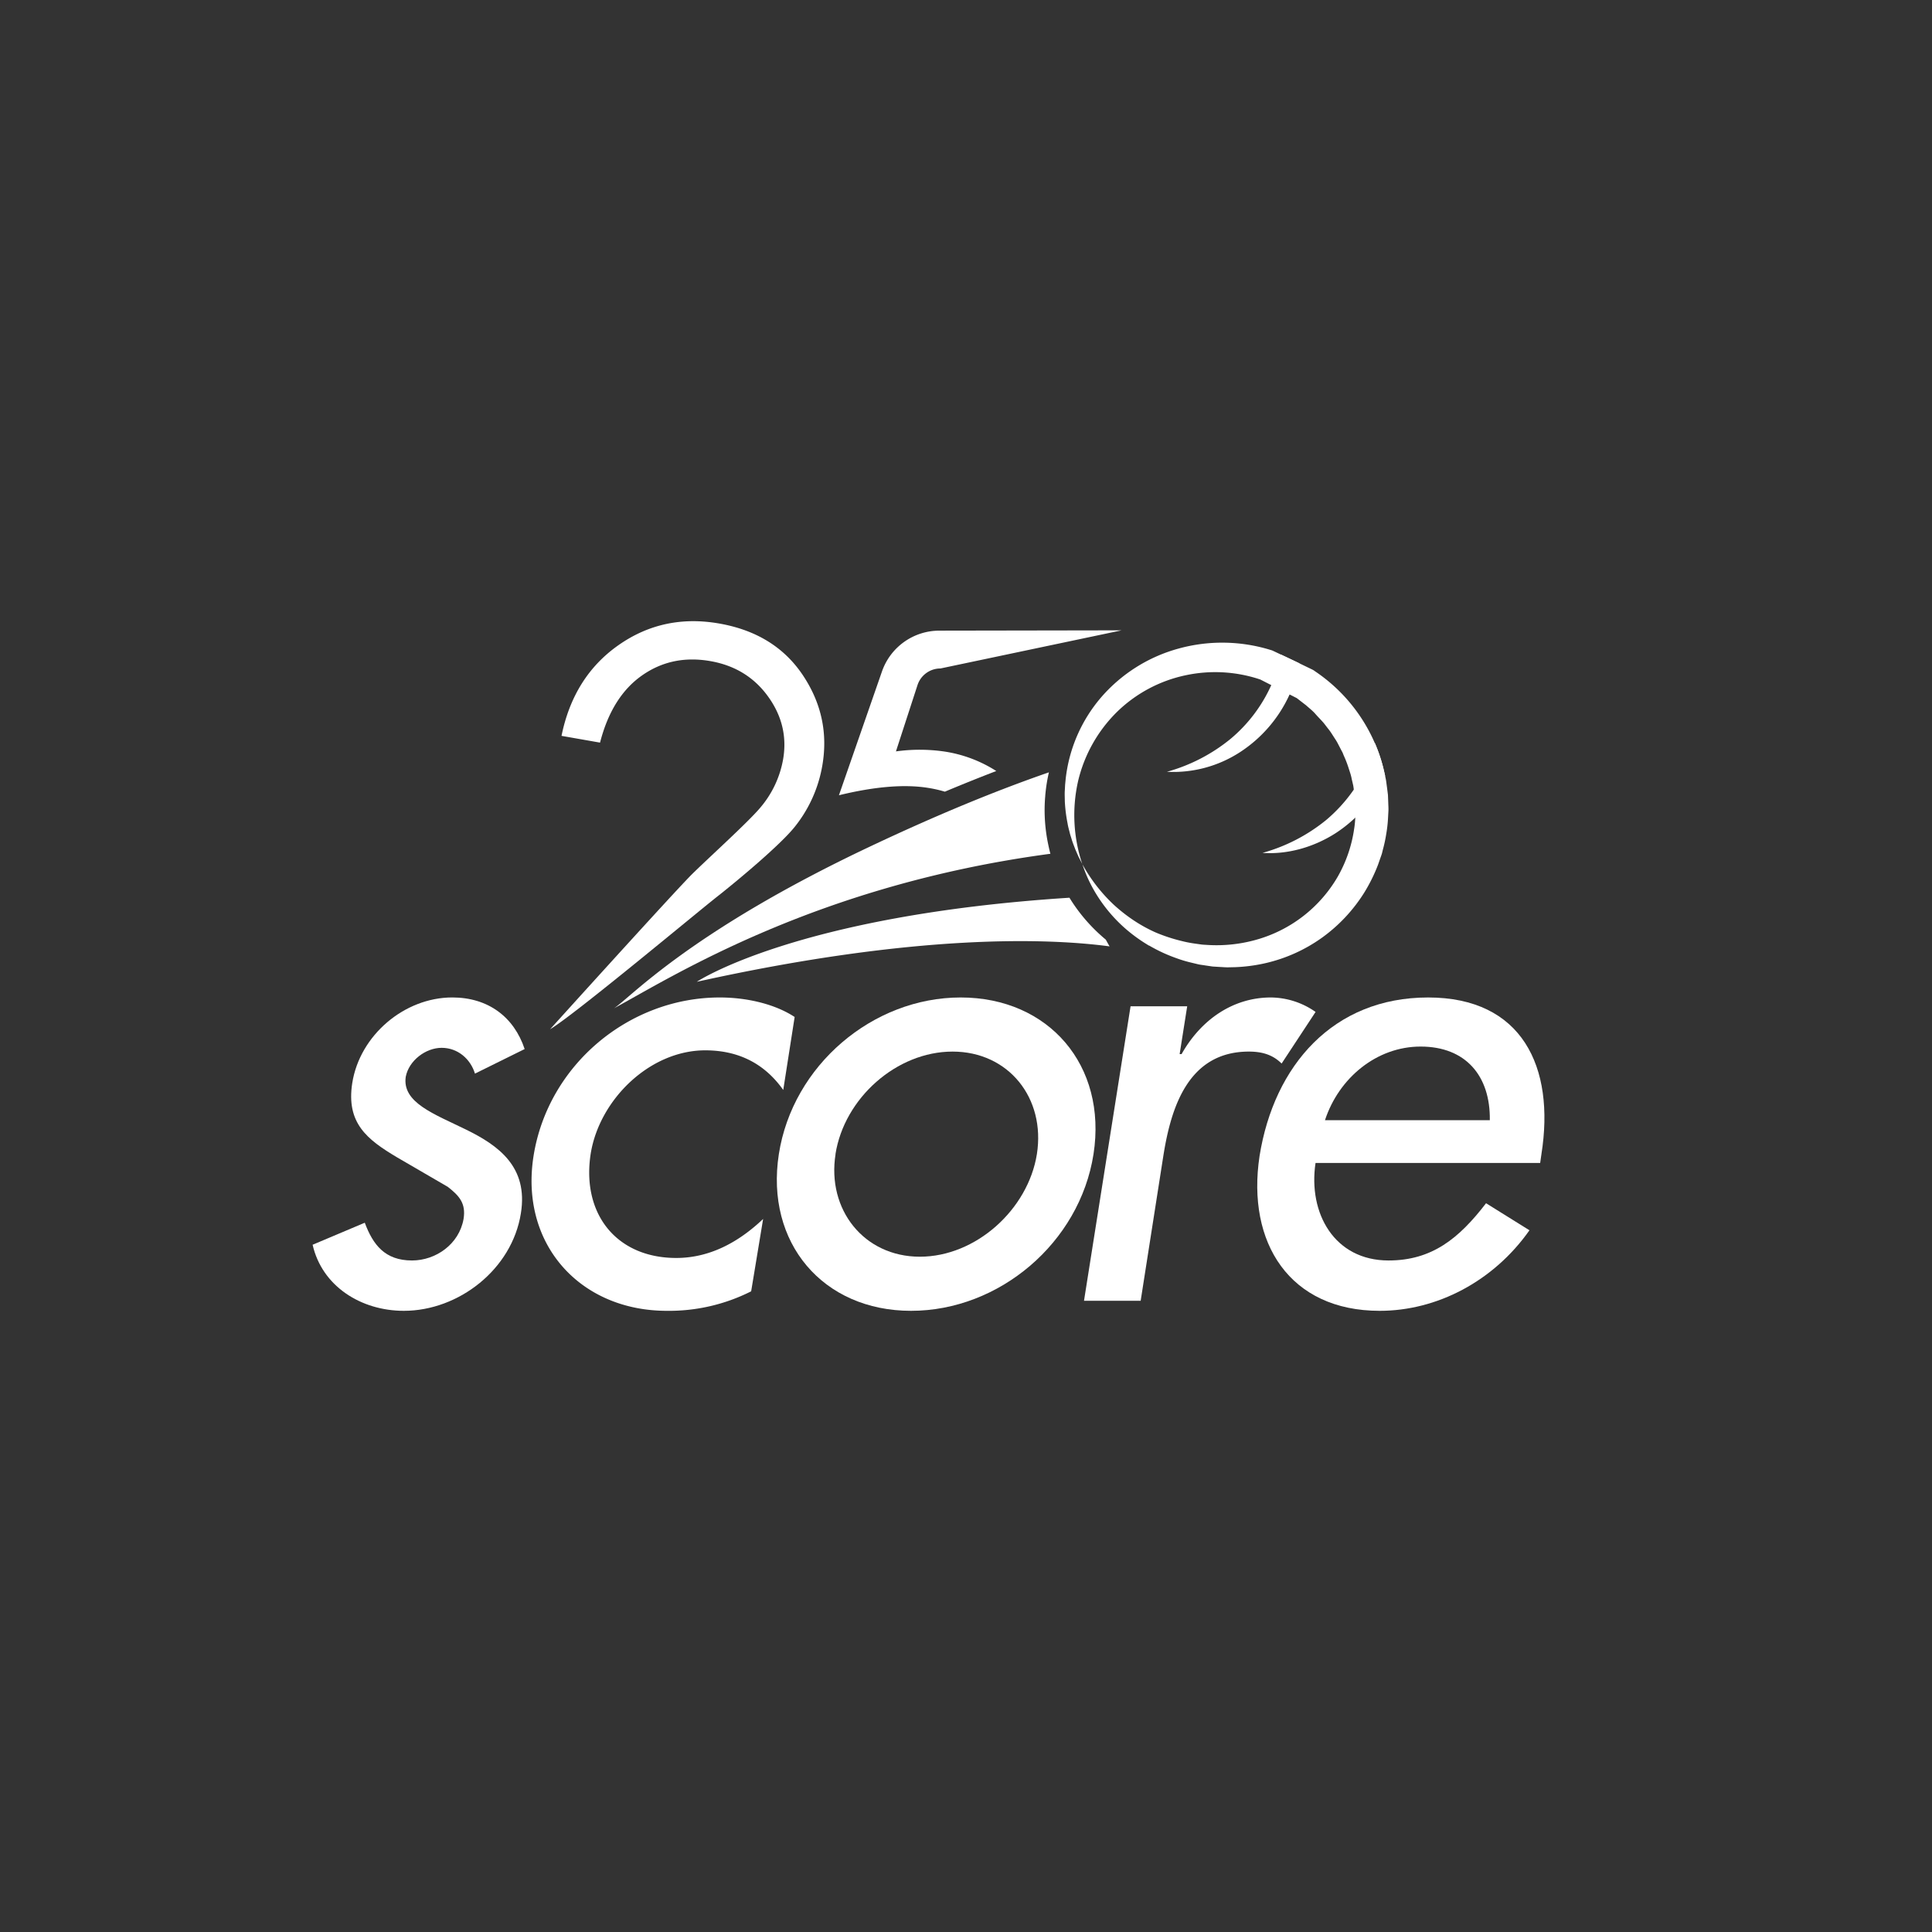 <svg id="Layer_1" data-name="Layer 1" xmlns="http://www.w3.org/2000/svg" viewBox="0 0 1000 1000"><rect x="0" y="0" width="1000" height="1000" fill="#333333" stroke="none"/><defs><style>.cls-1{fill:#fff;}</style></defs><path class="cls-1" d="M245.84,555.7c-2.28-7.49-8.8-13.35-17.26-13.35-8.15,0-16.94,6.51-18.57,15-1.95,13.35,14.66,19.21,31.27,27.35S273.52,603.9,269.61,628c-4.56,29-32.24,50.48-60.57,50.48-22.15,0-42.34-12.7-47.23-34.2l27-11.4c4.24,11.4,10.43,19.54,24.43,19.54,12.38,0,24.43-8.47,26.7-21.49,1.31-8.14-2.27-12-8.14-16.61L205.45,599c-15.3-9.12-26.38-17.58-23.12-38.43,3.91-24.75,27-44.29,51.78-44.29,18.57,0,31.92,10.1,37.45,26.71Z"/><path class="cls-1" d="M405.41,564.17c-9.44-13.36-22.8-20.52-40.38-20.52-28.66,0-54.71,25.4-59.27,53.41-4.89,31.26,13.35,54.06,44.29,54.06,16.93,0,31.91-7.82,44.94-20.19l-6.19,37.45a94.27,94.27,0,0,1-43.64,10.1c-44.94,0-76.2-34.53-69-80.12,7.49-47.22,49.5-82.07,96.4-82.07,13.68,0,28.33,3.26,38.75,10.1Z"/><path class="cls-1" d="M566,597.38c-7.16,45.92-48.85,81.1-94.44,81.1S396,643.3,403.13,597.38s48.53-81.09,94.12-81.09S573.13,551.47,566,597.38Zm-133.52,0c-4.56,28.66,14.66,53.09,43.64,53.09s56-24.43,60.57-53.09c4.56-29-14.65-53.08-43.64-53.08S437,568.4,432.44,597.38Z"/><path class="cls-1" d="M610.58,545.6h1c10.09-17.91,26.7-29.31,46.24-29.31a40.76,40.76,0,0,1,23.12,7.49l-17.58,26.71c-4.56-4.56-10.1-6.19-16.94-6.19-31.59,0-40.38,29.31-44.29,54.06l-11.72,74.91H561.08l24.1-152.42h29.31Z"/><path class="cls-1" d="M680.92,601.94C677,628,690.7,652.42,718.7,652.42c22.47,0,36.48-11.4,50.48-29.63l22.47,14c-18.56,26.38-47.87,41.69-77.51,41.69-46.57,0-69-35.18-62.2-80.12,7.49-46.89,38.1-82.07,87.28-82.07,48.52,0,65.78,35.83,58.62,81.09l-.65,4.56Zm90.21-22.14c.33-22.8-12.37-38.1-35.82-38.1-22.8,0-42.34,16.28-49.5,38.1Z"/><path class="cls-1" d="M415.53,349.44q-14.5-21.65-43.21-26.7-29-5.1-52.22,11.21t-29.46,46.93l19.94,3.5q6.07-23.73,21.64-34.71t35.51-7.47q19,3.33,29.82,18.31t7.78,32.54a52.59,52.59,0,0,1-11.92,25.12c-6.33,7.5-26.17,25.42-35,34.09-8.49,8.32-73.68,80.47-73.68,80.47h0c12.24-7.22,75.49-60,86.33-68.52s32.79-26.86,40.26-36.2a69.29,69.29,0,0,0,14.3-31.71Q430,371.1,415.53,349.44Z"/><path class="cls-1" d="M580.56,326.26h0l-94.41.16a31.46,31.46,0,0,0-29.64,21.12l-22.28,64.08q28.06-6.83,46.5-3.76a66,66,0,0,1,8.33,1.91q13.85-5.81,26.61-10.69A68.7,68.7,0,0,0,488.89,389a89.13,89.13,0,0,0-25.15-.08l11.15-34.29A12.48,12.48,0,0,1,486.77,346Z"/><path class="cls-1" d="M543.69,441.91c-121.23,16.18-195.65,63.62-225.91,80,8.52-5.5,39-39.54,132.6-83.77,35.12-16.59,65.66-29.09,92.53-38.38-.63,2.74-1.14,5.54-1.5,8.36-.15,1.21-.28,2.42-.39,3.65,0,.53-.09,1.08-.12,1.61-.13,2-.21,3.93-.21,5.91a86.79,86.79,0,0,0,2,18.43C543,439.14,543.3,440.54,543.69,441.91Z"/><path class="cls-1" d="M574.32,489.84c-31.37-4.17-99.49-6.92-213.67,18.34,0,0,51.37-34.44,192.89-43.52a87.81,87.81,0,0,0,18.81,21.68C573,487.52,573.63,488.69,574.32,489.84Z"/><path class="cls-1" d="M672.58,343.33a74.87,74.87,0,0,1-4.79,15.47c-.1.2-.19.41-.28.61a70.11,70.11,0,0,1-25.83,30A63.41,63.41,0,0,1,604,399.48a90,90,0,0,0,32.76-16.89,77.8,77.8,0,0,0,21.26-28,.25.25,0,0,0,0-.09,80,80,0,0,0,5-15.7l6.15,2.91Z"/><path class="cls-1" d="M716.94,401.57v0a69.23,69.23,0,0,1-15.46,21.64v0a70,70,0,0,1-10.32,8.14c-11.35,7.23-24.79,11-37.69,10.11a90.47,90.47,0,0,0,32.78-16.88,80.37,80.37,0,0,0,14.5-15.92,75.14,75.14,0,0,0,6.79-12.18,83.63,83.63,0,0,0,4.1-11.87,82.59,82.59,0,0,1,4.8,14.73Z"/><path class="cls-1" d="M718.65,419.59l-.22,4.07a68.85,68.85,0,0,1-.93,8.09,70.26,70.26,0,0,1-1.72,8l-.49,2c-.19.65-.43,1.29-.66,1.93l-1.34,3.84a86.45,86.45,0,0,1-7.16,14.5,83,83,0,0,1-22,23.42,81.58,81.58,0,0,1-29,13.06,85,85,0,0,1-15.67,2.1l-3.94.09c-1.31,0-2.63-.12-3.93-.18l-3.93-.24-3.89-.57c-1.27-.23-2.58-.32-3.84-.64l-3.81-.92a64.45,64.45,0,0,1-7.44-2.27,81.2,81.2,0,0,1-13.91-6.47l-.08,0-.07,0,0,0a2.59,2.59,0,0,1-.33-.19.2.2,0,0,1-.1-.08,83,83,0,0,1-11-7.89,77.73,77.73,0,0,1-17.48-21.38,71.94,71.94,0,0,1-5.44-12.46.07.07,0,0,1,0-.06s0,0,0,.06a84.58,84.58,0,0,0,16.28,20.95,85.28,85.28,0,0,0,10.28,8.05,77.17,77.17,0,0,0,11.29,6.22h0A86.63,86.63,0,0,0,611.37,487a62.66,62.66,0,0,0,6.76,1.35l3.41.48c1.12.18,2.27.18,3.41.27a75.88,75.88,0,0,0,26.82-3.14,70.84,70.84,0,0,0,40.63-32.18,69.92,69.92,0,0,0,8.48-24.6,49.1,49.1,0,0,0,.6-5.91v0c0-.18,0-.36,0-.54l.14-3.26c0-1.08-.11-2.17-.15-3.25l-.15-3.25-.44-3.25c0-.33-.09-.65-.14-1-.1-.75-.19-1.51-.33-2.24l-.74-3.17a24.51,24.51,0,0,0-.8-3.17l-1-3.1A57.48,57.48,0,0,0,695.5,391l-.61-1.52-.77-1.43-1.51-2.91a23.53,23.53,0,0,0-1.66-2.81l-1.76-2.74a26.52,26.52,0,0,0-1.93-2.63l-2-2.6c-1.4-1.66-3-3.2-4.41-4.83s-3.2-3-4.81-4.45l-4.84-3.74-3.7-1.88-5.66-2.85-3.84-2-5.68-2.9a73.29,73.29,0,0,0-38.79-2.16,72.18,72.18,0,0,0-35.36,18.92A74.22,74.22,0,0,0,558,404.37a79.81,79.81,0,0,0,2.17,42.81l-1.28-2.5-.63-1.21-.56-1.27-1.12-2.58-1-2.61c-.33-.89-.65-1.77-.91-2.67s-.58-1.79-.83-2.69c-.43-1.83-1-3.65-1.28-5.53a79,79,0,0,1-1.41-11.33c0-1.9-.14-3.82,0-5.73l.15-2.89.28-2.88A78,78,0,0,1,570,360.88a81.36,81.36,0,0,1,40.05-25.19,85,85,0,0,1,47.95.83l.41.12.72.33,3.88,1.83,6.15,2.91,3.38,1.62,6.22,3h0c.17.08.35.16.53.26a6.21,6.21,0,0,1,1,.6l0,0,.38.27a.23.23,0,0,1,.14.1,85.93,85.93,0,0,1,30.83,37.15,82.59,82.59,0,0,1,4.8,14.73l.5,2.19v0l.38,1.77c.24,1.32.37,2.67.57,4l.51,4.05.16,4.07C718.59,416.87,718.71,418.23,718.65,419.59Z"/></svg>